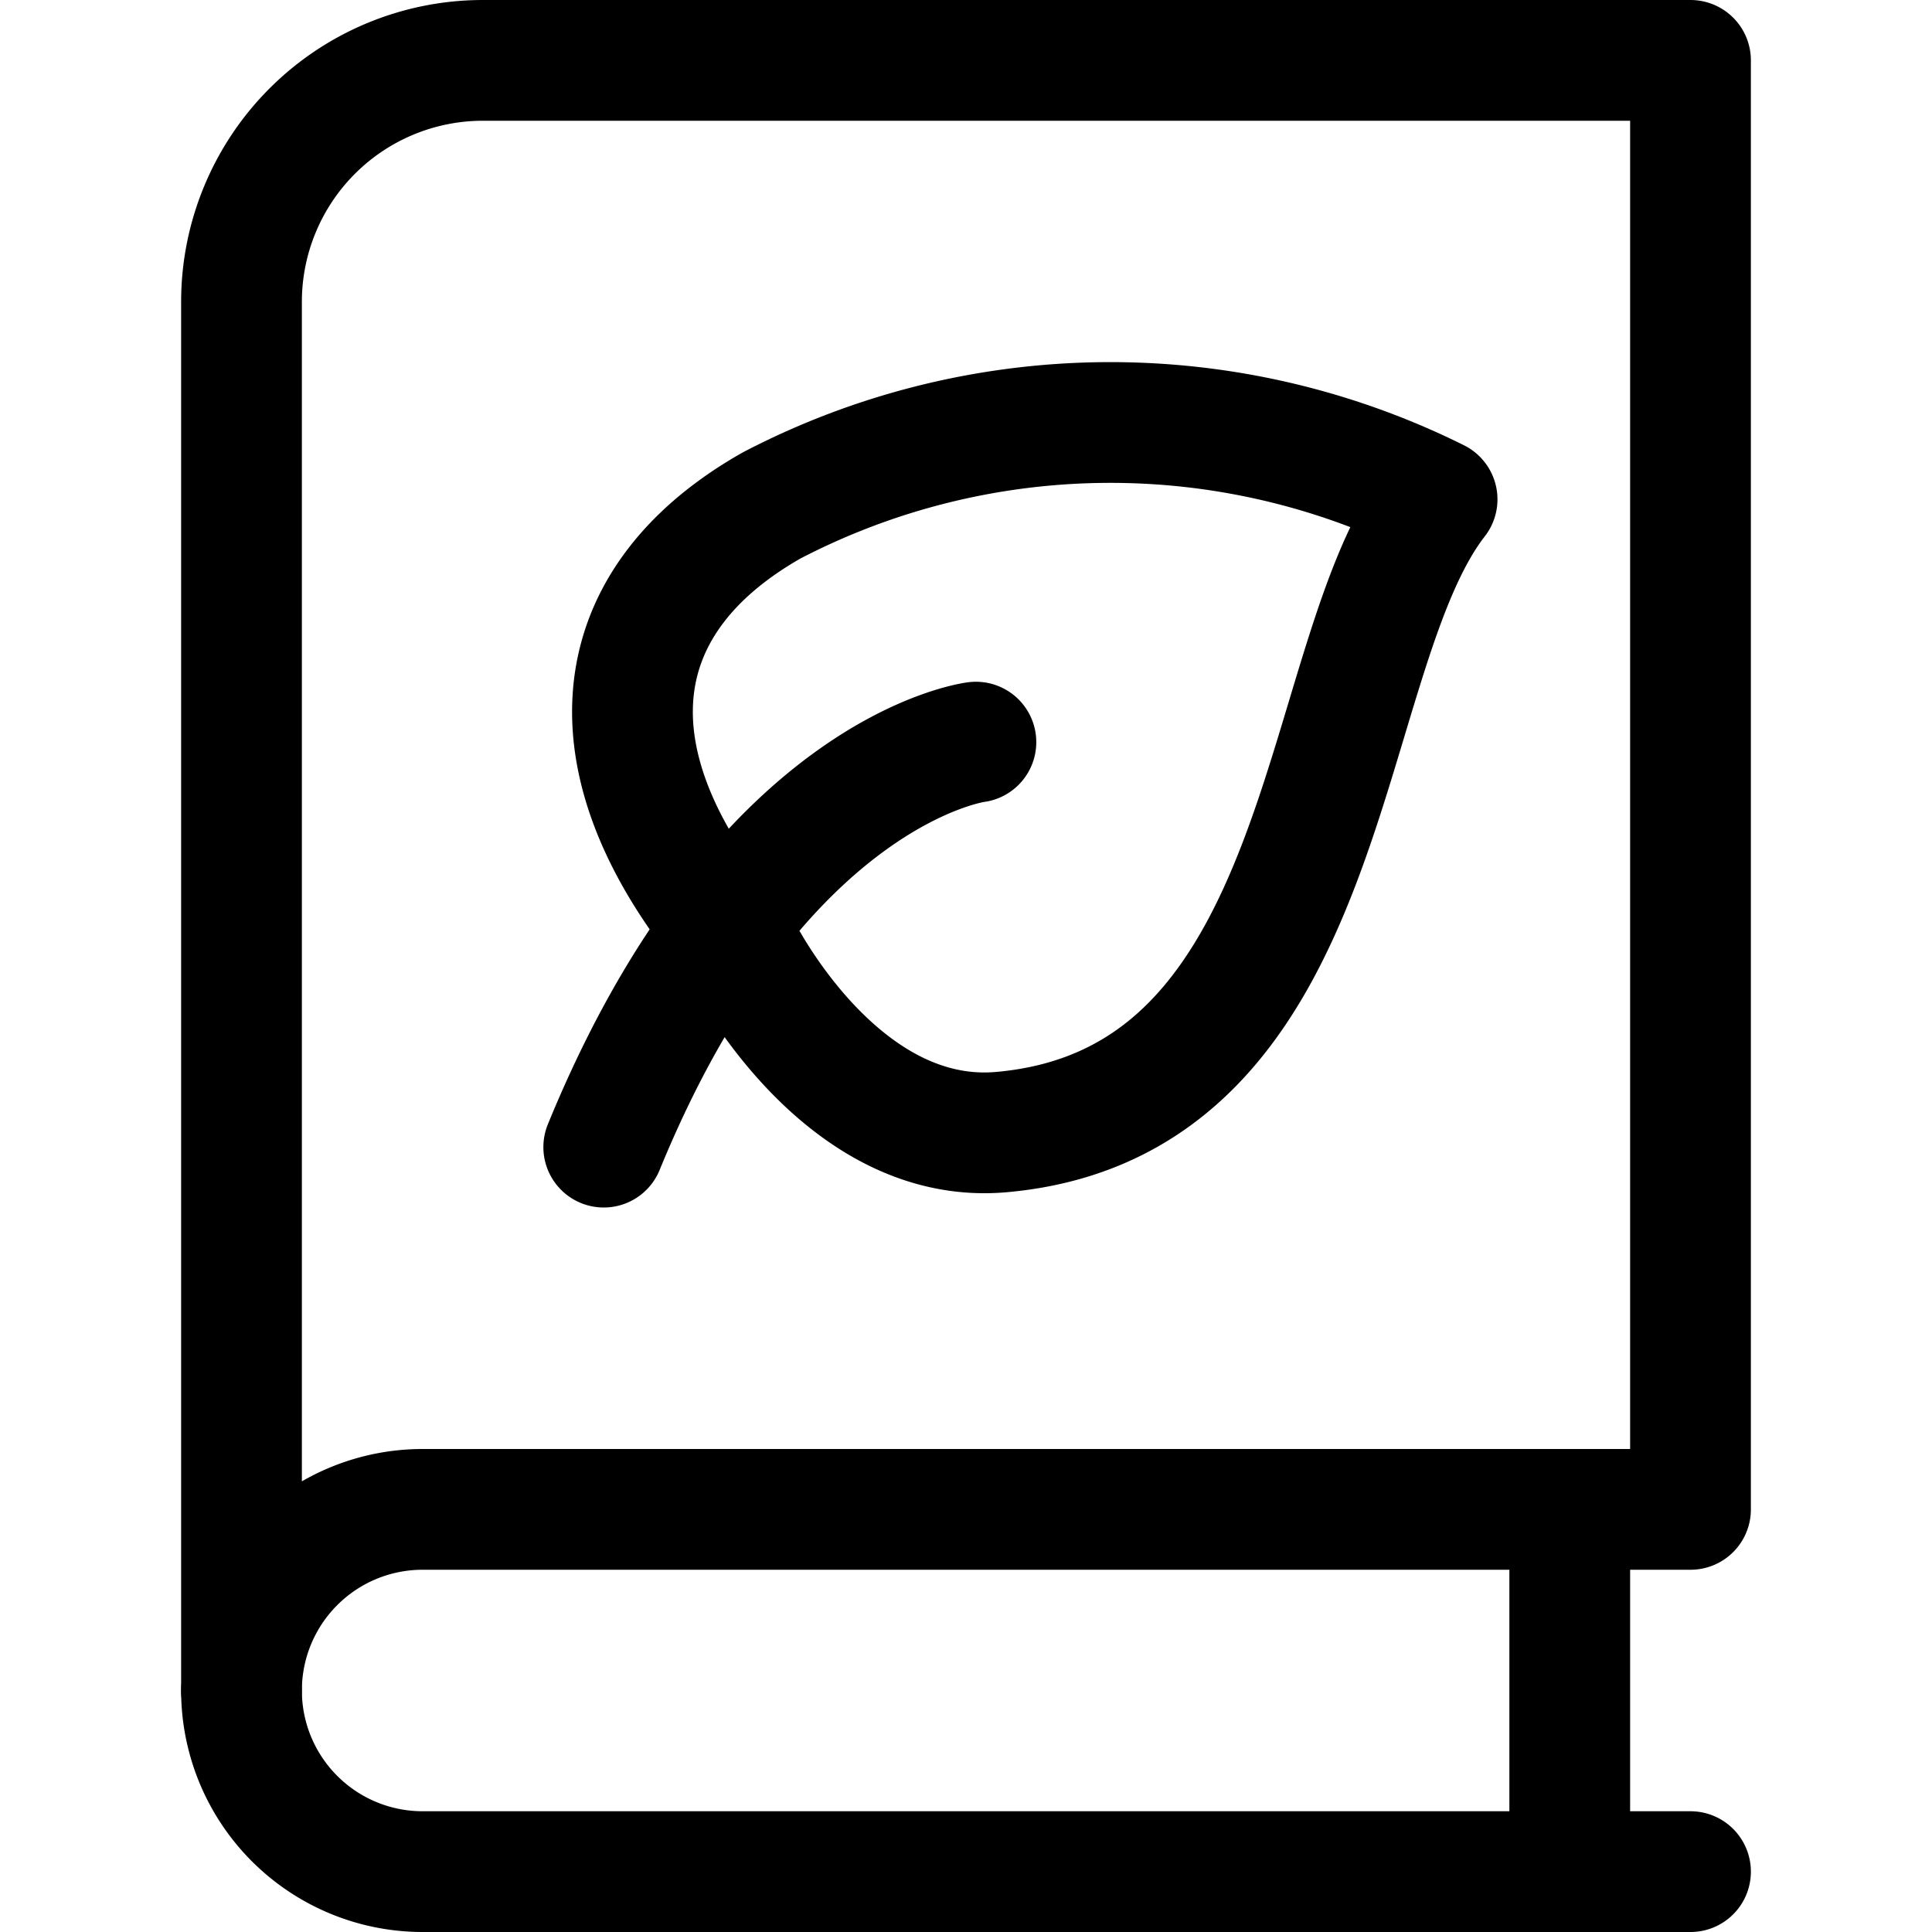 <svg xmlns="http://www.w3.org/2000/svg" id="Regular" width="24" height="24" viewBox="0 0 24 24"><defs><style>.cls-1{fill:none;stroke:#000;stroke-linecap:round;stroke-linejoin:round;stroke-width:1.5px}</style></defs><path d="M9.182 11.754s1.22 2.5 3.27 2.308c4.158-.38 3.88-5.907 5.4-7.859a9.106 9.106 0 0 0-8.265.075c-2.154 1.222-2.306 3.27-.405 5.476m2.941-2.535s-2.7.335-4.623 5.031m13.5 9H5.25A2.25 2.25 0 0 1 3 21" class="cls-1"/><path d="M6 .75a3 3 0 0 0-3 3V21a2.25 2.25 0 0 1 2.25-2.25H21v-18zm13.5 22.5v-4.5" class="cls-1"/></svg>